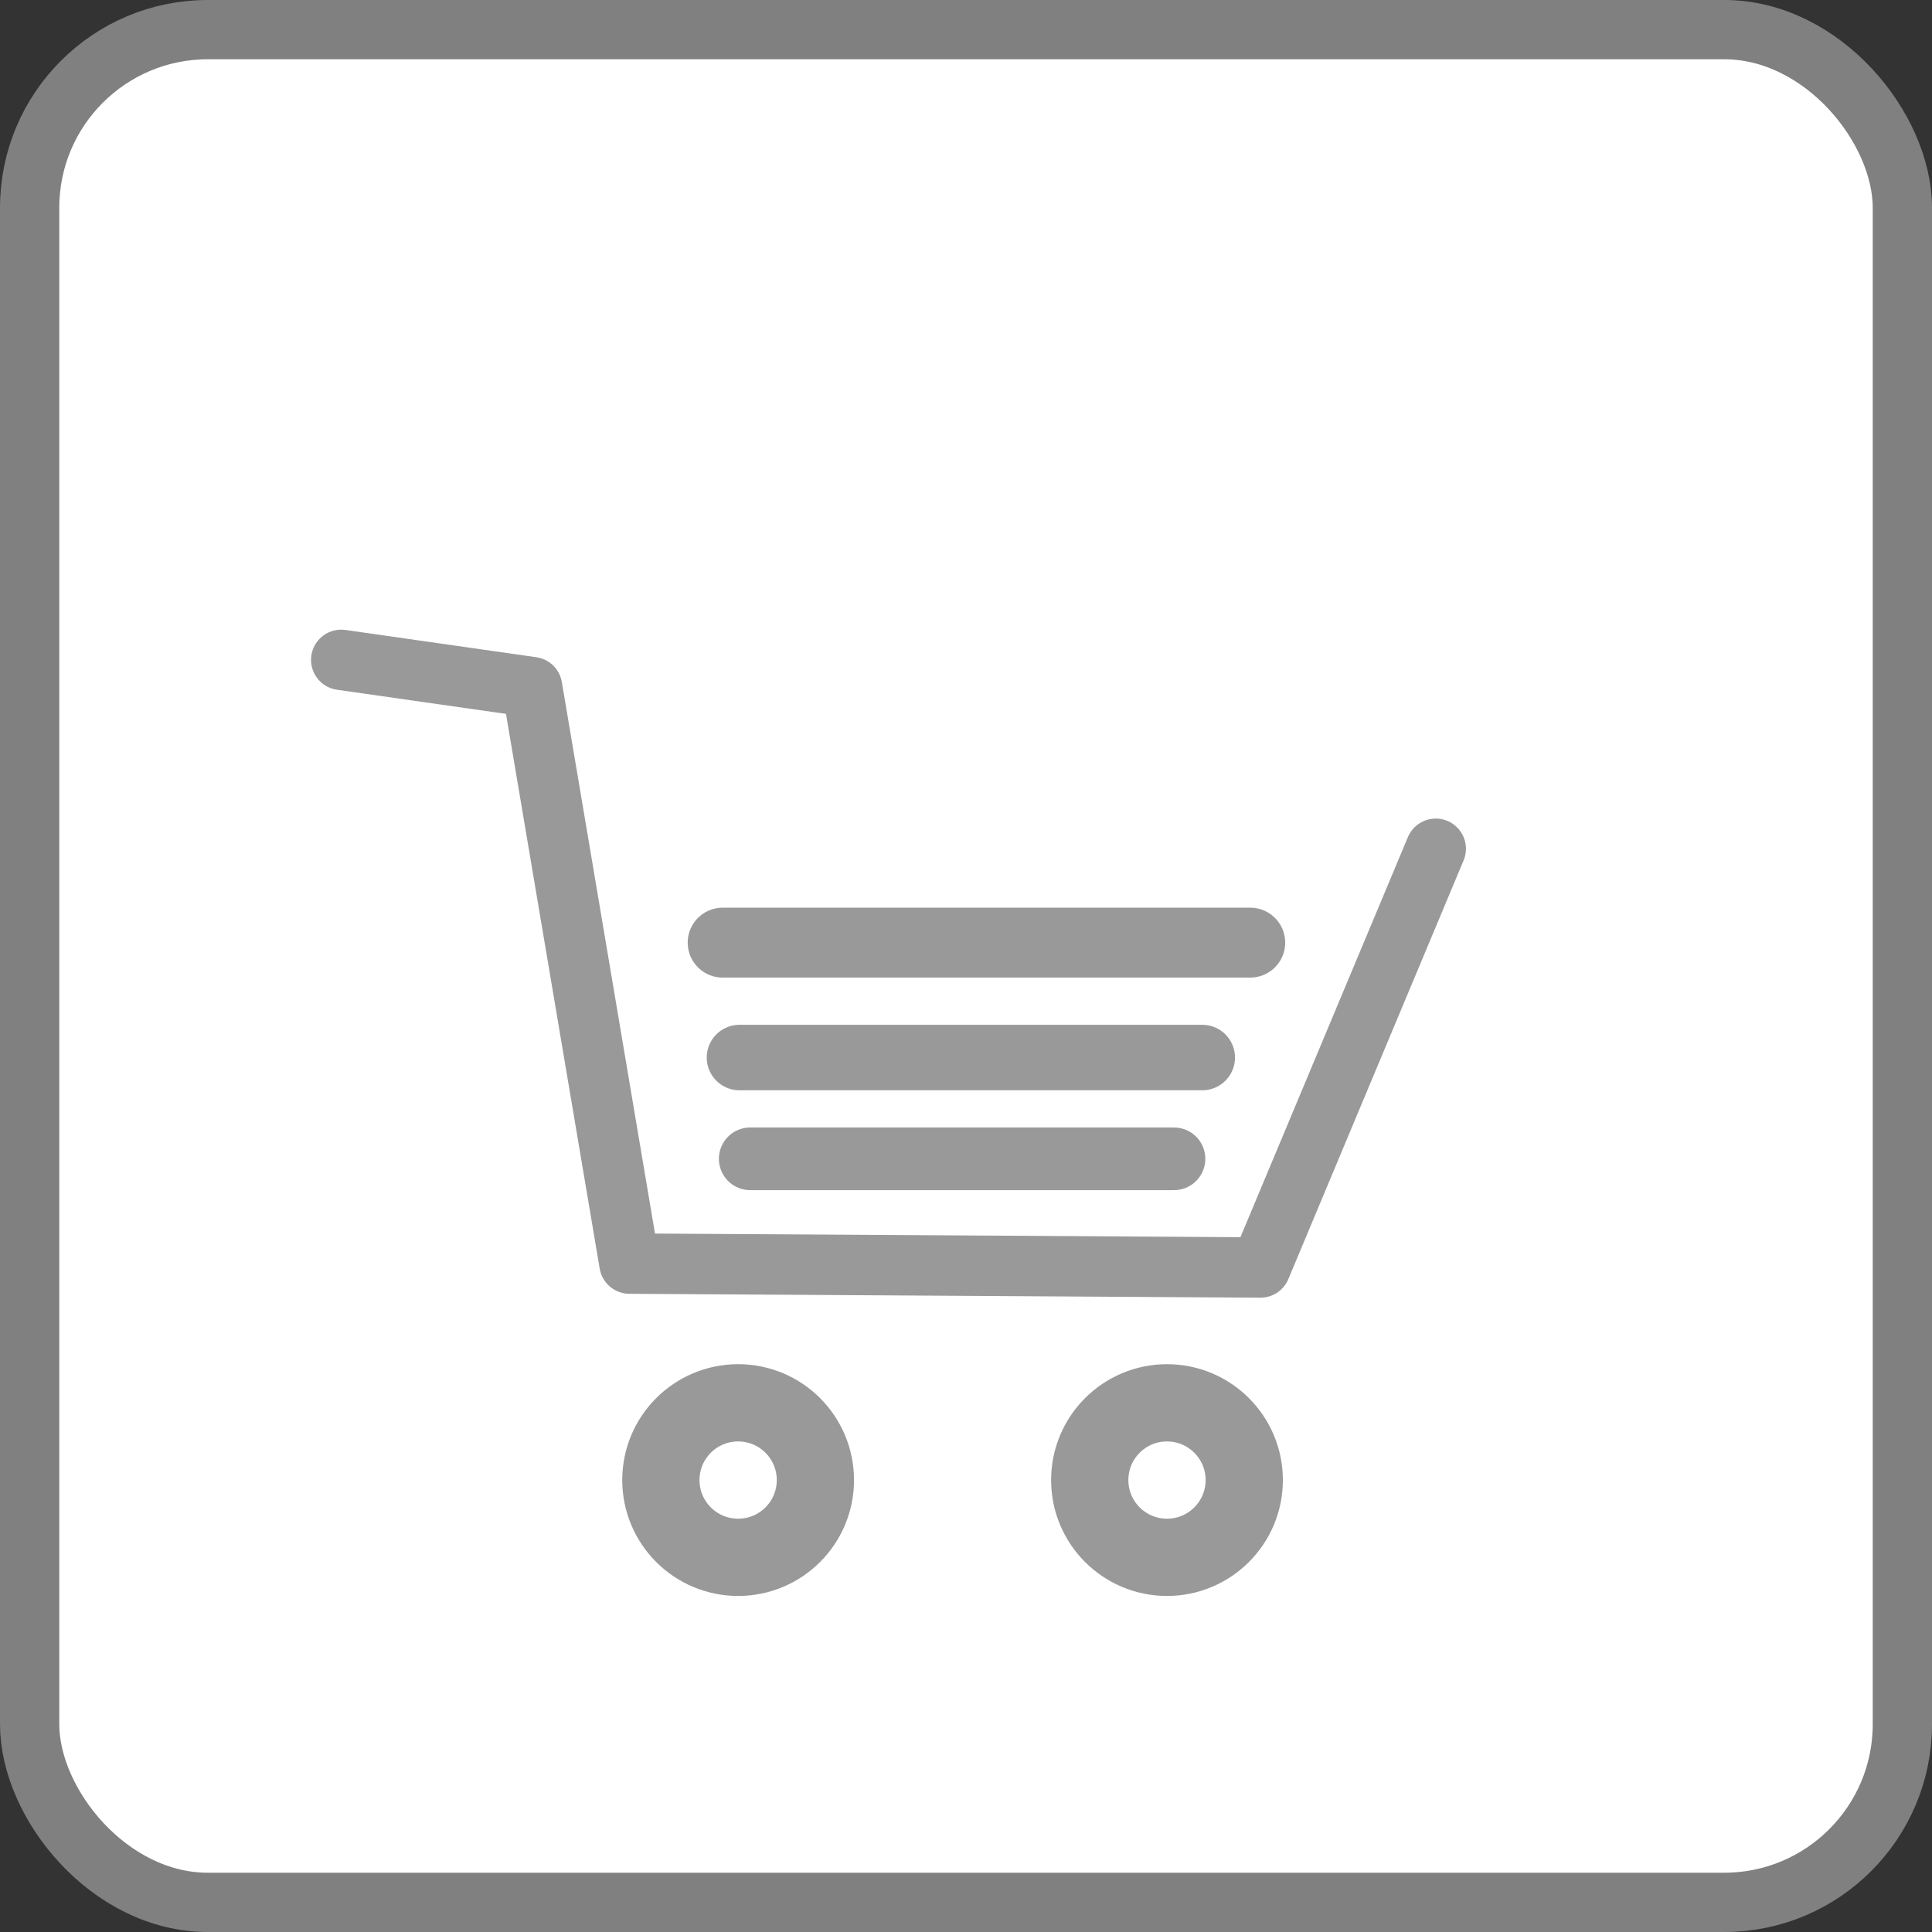 <?xml version="1.0" encoding="UTF-8" standalone="no"?>
<!-- Created with Inkscape (http://www.inkscape.org/) -->

<svg
   xmlns:dc="http://purl.org/dc/elements/1.1/"
   xmlns:cc="http://creativecommons.org/ns#"
   xmlns:rdf="http://www.w3.org/1999/02/22-rdf-syntax-ns#"
   xmlns:svg="http://www.w3.org/2000/svg"
   xmlns="http://www.w3.org/2000/svg"
   xmlns:sodipodi="http://sodipodi.sourceforge.net/DTD/sodipodi-0.dtd"
   xmlns:inkscape="http://www.inkscape.org/namespaces/inkscape"
   width="256pt"
   height="256pt"
   viewBox="0 0 320 320"
   id="svg2"
   version="1.1"
   inkscape:version="0.91 r"
   sodipodi:docname="cart_icon.svg">
  <rect x="0" y="0" width="320" height="320" fill="#333333" stroke="none"/>
  <defs
     id="defs4" />
  <sodipodi:namedview
     id="base"
     pagecolor="#ffffff"
     bordercolor="#666666"
     borderopacity="1.0"
     inkscape:pageopacity="0.0"
     inkscape:pageshadow="2"
     inkscape:zoom="2.159375"
     inkscape:cx="90.767004"
     inkscape:cy="159.07381"
     inkscape:document-units="px"
     inkscape:current-layer="layer1"
     showgrid="false"
     units="pt"
     inkscape:window-width="1920"
     inkscape:window-height="1173"
     inkscape:window-x="1600"
     inkscape:window-y="0"
     inkscape:window-maximized="1" />
  <g
     inkscape:label="Layer 1"
     inkscape:groupmode="layer"
     id="layer1"
     transform="translate(0,-732.362)">
    <rect
       style="opacity:1;fill:#ffffff;fill-opacity:1;stroke:#808080;stroke-width:9.817;stroke-miterlimit:4;stroke-dasharray:none;stroke-dashoffset:0;stroke-opacity:1"
       id="rect4136"
       width="310.183"
       height="310.183"
       x="4.909"
       y="737.27"
       rx="29.504" />
    <path
       style="fill:none;fill-rule:evenodd;stroke:#999999;stroke-width:10;stroke-linecap:round;stroke-linejoin:round;stroke-miterlimit:4;stroke-dasharray:none;stroke-opacity:1"
       d="m 56.516,841.653 c 31.613,4.516 31.613,4.516 31.613,4.516 l 16.129,95.484 104.516,0.645 29.032,-69.355"
       id="path5572"
       inkscape:connector-curvature="0" />
    <path
       style="fill:none;fill-rule:evenodd;stroke:#999999;stroke-width:10.846;stroke-linecap:round;stroke-linejoin:miter;stroke-miterlimit:4;stroke-dasharray:none;stroke-opacity:1"
       d="m 122.481,907.524 c 25.55,0 51.1,0 76.651,0"
       id="path5574"
       inkscape:connector-curvature="0"
       sodipodi:nodetypes="cc" />
    <path
       sodipodi:nodetypes="cc"
       inkscape:connector-curvature="0"
       id="path5576"
       d="m 119.695,888.491 c 29.128,0 58.256,0 87.384,0"
       style="fill:none;fill-rule:evenodd;stroke:#999999;stroke-width:11.58;stroke-linecap:round;stroke-linejoin:miter;stroke-miterlimit:4;stroke-dasharray:none;stroke-opacity:1" />
    <path
       sodipodi:nodetypes="cc"
       inkscape:connector-curvature="0"
       id="path5578"
       d="m 124.262,924.298 c 23.395,0 46.79,0 70.186,0"
       style="fill:none;fill-rule:evenodd;stroke:#999999;stroke-width:10.378;stroke-linecap:round;stroke-linejoin:miter;stroke-miterlimit:4;stroke-dasharray:none;stroke-opacity:1" />
    <circle
       style="opacity:1;fill:#ffffff;fill-opacity:1;stroke:#999999;stroke-width:12.796;stroke-linecap:round;stroke-linejoin:round;stroke-miterlimit:4;stroke-dasharray:none;stroke-dashoffset:0;stroke-opacity:1"
       id="path5580"
       cx="122.258"
       cy="977.508"
       r="12.796" />
    <circle
       r="12.796"
       cy="977.508"
       cx="193.29"
       id="circle5584"
       style="opacity:1;fill:#ffffff;fill-opacity:1;stroke:#999999;stroke-width:12.796;stroke-linecap:round;stroke-linejoin:round;stroke-miterlimit:4;stroke-dasharray:none;stroke-dashoffset:0;stroke-opacity:1" />
  </g>
</svg>
